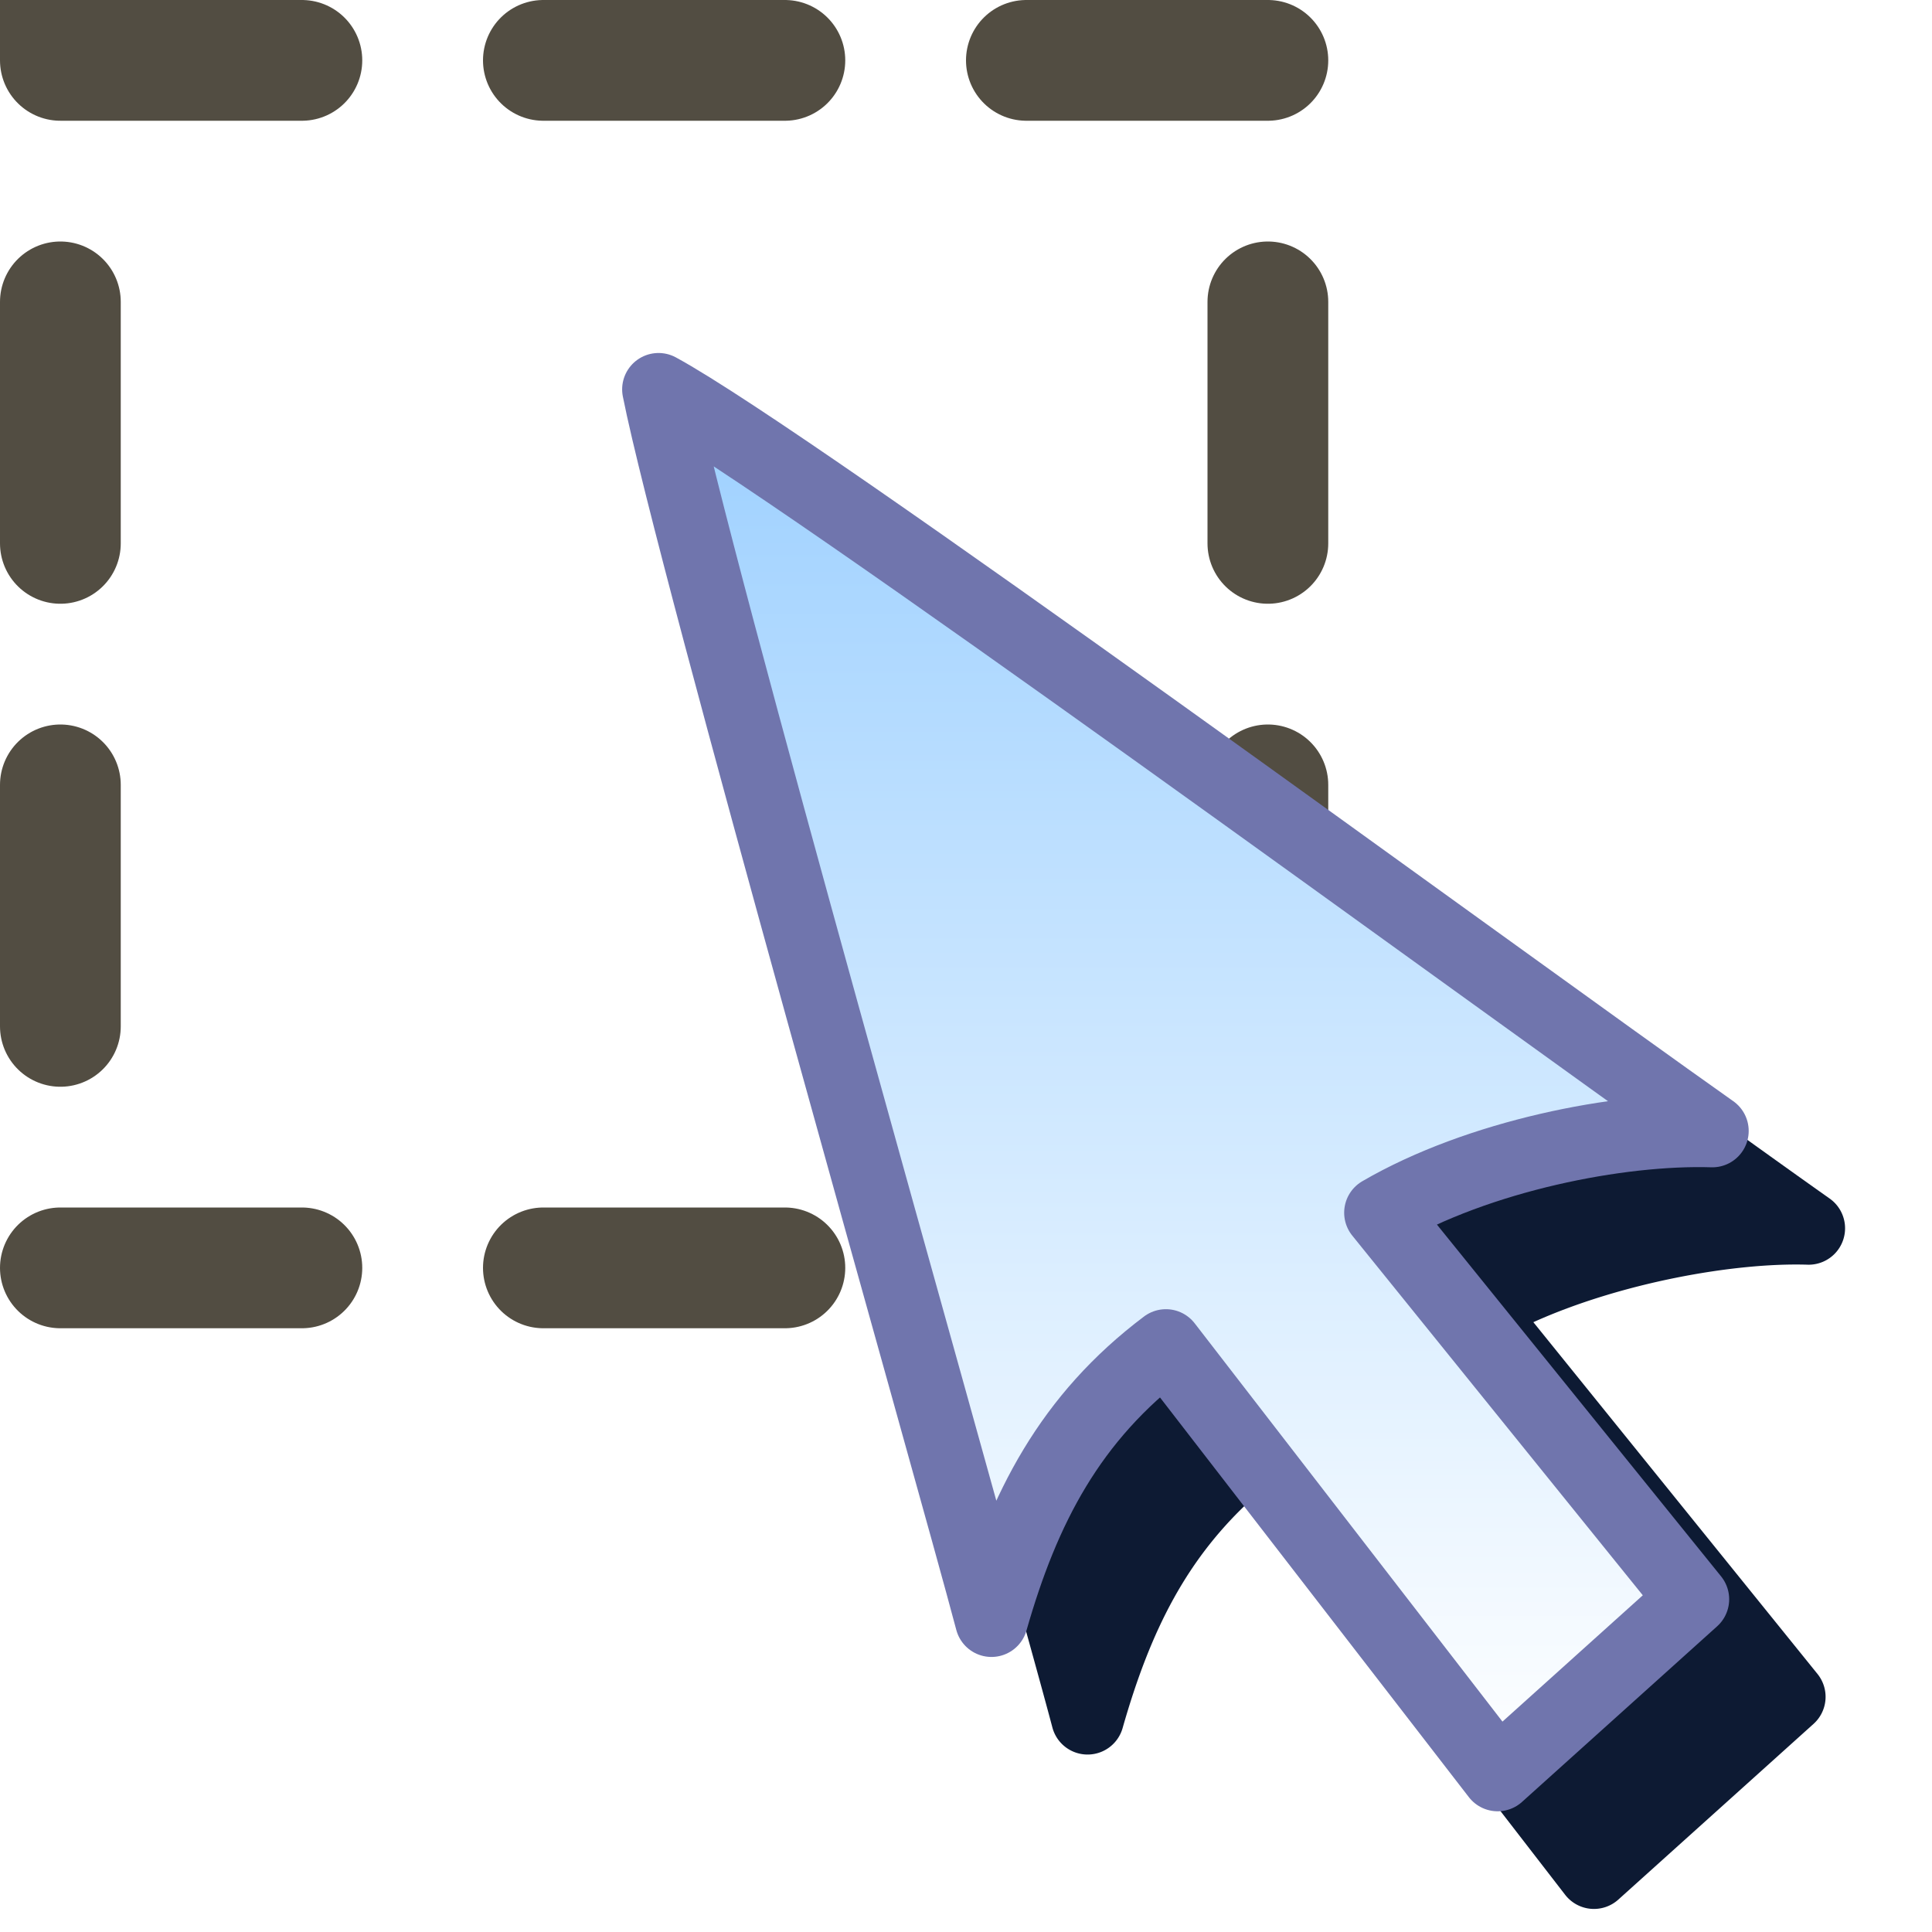 <?xml version="1.0" encoding="UTF-8" standalone="no"?>
<svg
   inkscape:export-ydpi="6"
   inkscape:export-xdpi="6"
   inkscape:export-filename="edit-select-all.png"
   sodipodi:docname="select-all-16.svg"
   inkscape:version="1.1.2 (0a00cf5339, 2022-02-04)"
   id="svg8"
   version="1.1"
   viewBox="0 0 256 256"
   height="256"
   width="256"
   xmlns:inkscape="http://www.inkscape.org/namespaces/inkscape"
   xmlns:sodipodi="http://sodipodi.sourceforge.net/DTD/sodipodi-0.dtd"
   xmlns:xlink="http://www.w3.org/1999/xlink"
   xmlns="http://www.w3.org/2000/svg"
   xmlns:svg="http://www.w3.org/2000/svg"
   xmlns:rdf="http://www.w3.org/1999/02/22-rdf-syntax-ns#"
   xmlns:cc="http://creativecommons.org/ns#"
   xmlns:dc="http://purl.org/dc/elements/1.1/">
  <defs
     id="defs2">
    <linearGradient
       gradientTransform="matrix(-0.026,0,0,0.025,5.8,-3.8)"
       gradientUnits="userSpaceOnUse"
       id="gradient0"
       spreadMethod="pad"
       x1="-819.2"
       x2="819.2">
      <stop
         offset="0.0"
         stop-color="#666699"
         id="stop44" />
      <stop
         offset="1.0"
         stop-color="#9999cc"
         id="stop46" />
    </linearGradient>
    <linearGradient
       gradientTransform="matrix(-0.025,0,0,0.024,5.45,-3.75)"
       gradientUnits="userSpaceOnUse"
       id="gradient1"
       spreadMethod="pad"
       x1="-819.2"
       x2="819.2">
      <stop
         offset="0.0"
         stop-color="#9999cc"
         id="stop49" />
      <stop
         offset="1.0"
         stop-color="#eeeeee"
         id="stop51" />
    </linearGradient>
    <linearGradient
       gradientTransform="matrix(0,0.021,0.007,0,20.25,-1.15)"
       gradientUnits="userSpaceOnUse"
       id="gradient2"
       spreadMethod="pad"
       x1="-819.2"
       x2="819.2">
      <stop
         offset="0.0"
         stop-color="#6666cc"
         id="stop54" />
      <stop
         offset="1.0"
         stop-color="#aaaaaa"
         id="stop56" />
    </linearGradient>
    <linearGradient
       gradientTransform="matrix(0,0.006,0.025,0,5.7,-19.3)"
       gradientUnits="userSpaceOnUse"
       id="gradient3"
       spreadMethod="pad"
       x1="-819.2"
       x2="819.2">
      <stop
         offset="0.0"
         stop-color="#9999cc"
         id="stop59" />
      <stop
         offset="1.0"
         stop-color="#ffffff"
         id="stop61" />
    </linearGradient>
    <linearGradient
       gradientTransform="matrix(-0.014,-0.002,-5e-4,0.005,3.6,4.8)"
       gradientUnits="userSpaceOnUse"
       id="gradient4"
       spreadMethod="pad"
       x1="-819.2"
       x2="819.2">
      <stop
         offset="0.0"
         stop-color="#9999cc"
         id="stop64" />
      <stop
         offset="1.0"
         stop-color="#9999cc"
         id="stop66" />
    </linearGradient>
    <linearGradient
       gradientTransform="matrix(0,0.012,0.02,0,-9.8,17.55)"
       gradientUnits="userSpaceOnUse"
       id="gradient5"
       spreadMethod="pad"
       x1="-819.2"
       x2="819.2">
      <stop
         offset="0.0"
         stop-color="#9999cc"
         id="stop69" />
      <stop
         offset="1.0"
         stop-color="#666699"
         id="stop71" />
    </linearGradient>
    <radialGradient
       cx="0"
       cy="0"
       gradientTransform="matrix(0.031,0,0,0.031,-18.9,15.05)"
       gradientUnits="userSpaceOnUse"
       id="gradient6"
       r="819.2"
       spreadMethod="pad">
      <stop
         offset="0.0"
         stop-color="#ffffff"
         id="stop74" />
      <stop
         offset="0.282"
         stop-color="#dddddd"
         id="stop76" />
      <stop
         offset="1.0"
         stop-color="#9999cc"
         id="stop78" />
    </radialGradient>
    <linearGradient
       gradientTransform="matrix(-0.006,-0.006,-0.007,0.007,-4.7,15.05)"
       gradientUnits="userSpaceOnUse"
       id="gradient7"
       spreadMethod="pad"
       x1="-819.2"
       x2="819.2">
      <stop
         offset="0.0"
         stop-color="#666699"
         id="stop81" />
      <stop
         offset="1.0"
         stop-color="#9999cc"
         id="stop83" />
    </linearGradient>
    <linearGradient
       gradientTransform="matrix(-0.003,0.011,0.008,0.002,-5.4,13.15)"
       gradientUnits="userSpaceOnUse"
       id="gradient8"
       spreadMethod="pad"
       x1="-819.2"
       x2="819.2">
      <stop
         offset="0.0"
         stop-color="#333399"
         id="stop86" />
      <stop
         offset="0.275"
         stop-color="#6666cc"
         id="stop88" />
      <stop
         offset="1.0"
         stop-color="#999999"
         id="stop90" />
    </linearGradient>
    <linearGradient
       gradientTransform="matrix(-0.018,-0.017,-0.019,0.02,-7.75,-5.65)"
       gradientUnits="userSpaceOnUse"
       id="gradient9"
       spreadMethod="pad"
       x1="-819.2"
       x2="819.2">
      <stop
         offset="0.0"
         stop-color="#6666cc"
         id="stop93" />
      <stop
         offset="1.0"
         stop-color="#999999"
         id="stop95" />
    </linearGradient>
    <radialGradient
       cx="0"
       cy="0"
       gradientTransform="matrix(0.04,0,0,0.04,-8,-21.4)"
       gradientUnits="userSpaceOnUse"
       id="gradient10"
       r="819.2"
       spreadMethod="pad">
      <stop
         offset="0.0"
         stop-color="#ccffff"
         id="stop98" />
      <stop
         offset="0.094"
         stop-color="#ccffff"
         id="stop100" />
      <stop
         offset="1.0"
         stop-color="#0099ff"
         id="stop102" />
    </radialGradient>
    <linearGradient
       gradientTransform="matrix(-0.012,-0.012,-0.018,0.019,-5.5,-4.6)"
       gradientUnits="userSpaceOnUse"
       id="gradient11"
       spreadMethod="pad"
       x1="-819.2"
       x2="819.2">
      <stop
         offset="0.0"
         stop-color="#9999cc"
         id="stop105" />
      <stop
         offset="1.0"
         stop-color="#ffffff"
         id="stop107" />
    </linearGradient>
    <linearGradient
       gradientTransform="matrix(-0.014,0.007,9e-4,0.002,-5.55,5.7)"
       gradientUnits="userSpaceOnUse"
       id="gradient12"
       spreadMethod="pad"
       x1="-819.2"
       x2="819.2">
      <stop
         offset="0.0"
         stop-color="#6666cc"
         id="stop110" />
      <stop
         offset="0.078"
         stop-color="#9999cc"
         id="stop112" />
      <stop
         offset="1.0"
         stop-color="#ffffff"
         id="stop114" />
    </linearGradient>
    <linearGradient
       gradientTransform="matrix(-0.002,0.006,0.005,0.002,-7.85,15.65)"
       gradientUnits="userSpaceOnUse"
       id="gradient13"
       spreadMethod="pad"
       x1="-819.2"
       x2="819.2">
      <stop
         offset="0.0"
         stop-color="#9999cc"
         id="stop117" />
      <stop
         offset="1.0"
         stop-color="#eeeeee"
         id="stop119" />
    </linearGradient>
    <filter
       style="color-interpolation-filters:sRGB"
       inkscape:label="Drop Shadow"
       id="filter1088">
      <feFlood
         flood-opacity="1"
         flood-color="rgb(0,0,0)"
         result="flood"
         id="feFlood1078" />
      <feComposite
         in="flood"
         in2="SourceGraphic"
         operator="in"
         result="composite1"
         id="feComposite1080" />
      <feGaussianBlur
         in="composite1"
         stdDeviation="0.2"
         result="blur"
         id="feGaussianBlur1082" />
      <feOffset
         dx="0.2"
         dy="0.2"
         result="offset"
         id="feOffset1084" />
      <feComposite
         in="SourceGraphic"
         in2="offset"
         operator="over"
         result="composite2"
         id="feComposite1086" />
    </filter>
    <filter
       id="filter1023"
       inkscape:label="Drop Shadow"
       style="color-interpolation-filters:sRGB">
      <feFlood
         id="feFlood1013"
         result="flood"
         flood-color="rgb(0,0,0)"
         flood-opacity="1" />
      <feComposite
         id="feComposite1015"
         result="composite1"
         operator="in"
         in2="SourceGraphic"
         in="flood" />
      <feGaussianBlur
         id="feGaussianBlur1017"
         result="blur"
         stdDeviation="0.3"
         in="composite1" />
      <feOffset
         id="feOffset1019"
         result="offset"
         dy="0.3"
         dx="0.3" />
      <feComposite
         id="feComposite1021"
         result="composite2"
         operator="over"
         in2="offset"
         in="SourceGraphic" />
    </filter>
    <linearGradient
       x2="819.2"
       x1="-819.2"
       spreadMethod="pad"
       id="gradient0-3"
       gradientUnits="userSpaceOnUse"
       gradientTransform="matrix(-0.023,0,0,0.022,41.103,20.165)">
      <stop
         id="stop44-6"
         stop-color="#666699"
         offset="0.0" />
      <stop
         id="stop46-7"
         stop-color="#9999cc"
         offset="1.0" />
    </linearGradient>
    <linearGradient
       x2="819.2"
       x1="-819.2"
       spreadMethod="pad"
       id="gradient1-5"
       gradientUnits="userSpaceOnUse"
       gradientTransform="matrix(-0.022,0,0,0.021,40.799,20.209)">
      <stop
         id="stop49-3"
         stop-color="#9999cc"
         offset="0.0" />
      <stop
         id="stop51-5"
         stop-color="#eeeeee"
         offset="1.0" />
    </linearGradient>
    <linearGradient
       x2="819.2"
       x1="-819.2"
       spreadMethod="pad"
       id="gradient2-6"
       gradientUnits="userSpaceOnUse"
       gradientTransform="matrix(0,0.018,0.006,0,53.673,22.47)">
      <stop
         id="stop54-2"
         stop-color="#6666cc"
         offset="0.0" />
      <stop
         id="stop56-9"
         stop-color="#aaaaaa"
         offset="1.0" />
    </linearGradient>
    <linearGradient
       x2="819.2"
       x1="-819.2"
       spreadMethod="pad"
       id="gradient3-1"
       gradientUnits="userSpaceOnUse"
       gradientTransform="matrix(0,0.005,0.022,0,41.016,6.683)">
      <stop
         id="stop59-2"
         stop-color="#9999cc"
         offset="0.0" />
      <stop
         id="stop61-7"
         stop-color="#ffffff"
         offset="1.0" />
    </linearGradient>
    <linearGradient
       x2="819.2"
       x1="-819.2"
       spreadMethod="pad"
       id="gradient4-0"
       gradientUnits="userSpaceOnUse"
       gradientTransform="matrix(-0.013,-0.001,-4.3492219e-4,0.004,39.19,27.646)">
      <stop
         id="stop64-9"
         stop-color="#9999cc"
         offset="0.0" />
      <stop
         id="stop66-3"
         stop-color="#9999cc"
         offset="1.0" />
    </linearGradient>
    <linearGradient
       x2="819.2"
       x1="-819.2"
       spreadMethod="pad"
       id="gradient5-6"
       gradientUnits="userSpaceOnUse"
       gradientTransform="matrix(0,0.01,0.018,0,27.534,38.736)">
      <stop
         id="stop69-0"
         stop-color="#9999cc"
         offset="0.0" />
      <stop
         id="stop71-6"
         stop-color="#666699"
         offset="1.0" />
    </linearGradient>
    <radialGradient
       spreadMethod="pad"
       r="819.2"
       id="gradient6-2"
       gradientUnits="userSpaceOnUse"
       gradientTransform="matrix(0.027,0,0,0.027,19.618,36.562)"
       cy="0"
       cx="0">
      <stop
         id="stop74-6"
         stop-color="#ffffff"
         offset="0.0" />
      <stop
         id="stop76-1"
         stop-color="#dddddd"
         offset="0.282" />
      <stop
         id="stop78-8"
         stop-color="#9999cc"
         offset="1.0" />
    </radialGradient>
    <linearGradient
       x2="819.2"
       x1="-819.2"
       spreadMethod="pad"
       id="gradient7-7"
       gradientUnits="userSpaceOnUse"
       gradientTransform="matrix(-0.005,-0.005,-0.006,0.006,31.97,36.562)">
      <stop
         id="stop81-9"
         stop-color="#666699"
         offset="0.0" />
      <stop
         id="stop83-2"
         stop-color="#9999cc"
         offset="1.0" />
    </linearGradient>
    <linearGradient
       x2="819.2"
       x1="-819.2"
       spreadMethod="pad"
       id="gradient8-0"
       gradientUnits="userSpaceOnUse"
       gradientTransform="matrix(-0.002,0.009,0.007,0.002,31.361,34.909)">
      <stop
         id="stop86-2"
         stop-color="#333399"
         offset="0.0" />
      <stop
         id="stop88-3"
         stop-color="#6666cc"
         offset="0.275" />
      <stop
         id="stop90-7"
         stop-color="#999999"
         offset="1.0" />
    </linearGradient>
    <linearGradient
       x2="819.2"
       x1="-819.2"
       spreadMethod="pad"
       id="gradient9-5"
       gradientUnits="userSpaceOnUse"
       gradientTransform="matrix(-0.015,-0.015,-0.017,0.017,29.317,18.556)">
      <stop
         id="stop93-9"
         stop-color="#6666cc"
         offset="0.0" />
      <stop
         id="stop95-2"
         stop-color="#999999"
         offset="1.0" />
    </linearGradient>
    <radialGradient
       spreadMethod="pad"
       r="819.2"
       id="gradient10-2"
       gradientUnits="userSpaceOnUse"
       gradientTransform="matrix(0.035,0,0,0.035,29.1,4.856)"
       cy="0"
       cx="0">
      <stop
         id="stop98-8"
         stop-color="#ccffff"
         offset="0.0" />
      <stop
         id="stop100-9"
         stop-color="#ccffff"
         offset="0.094" />
      <stop
         id="stop102-7"
         stop-color="#0099ff"
         offset="1.0" />
    </radialGradient>
    <linearGradient
       x2="819.2"
       x1="-819.2"
       spreadMethod="pad"
       id="gradient11-3"
       gradientUnits="userSpaceOnUse"
       gradientTransform="matrix(-0.011,-0.01,-0.016,0.016,31.274,19.469)">
      <stop
         id="stop105-6"
         stop-color="#9999cc"
         offset="0.0" />
      <stop
         id="stop107-1"
         stop-color="#ffffff"
         offset="1.0" />
    </linearGradient>
    <linearGradient
       x2="819.2"
       x1="-819.2"
       spreadMethod="pad"
       id="gradient12-2"
       gradientUnits="userSpaceOnUse"
       gradientTransform="matrix(-0.012,0.007,7.8285995e-4,0.002,31.231,28.429)">
      <stop
         id="stop110-9"
         stop-color="#6666cc"
         offset="0.0" />
      <stop
         id="stop112-3"
         stop-color="#9999cc"
         offset="0.078" />
      <stop
         id="stop114-1"
         stop-color="#ffffff"
         offset="1.0" />
    </linearGradient>
    <linearGradient
       x2="819.2"
       x1="-819.2"
       spreadMethod="pad"
       id="gradient13-9"
       gradientUnits="userSpaceOnUse"
       gradientTransform="matrix(-0.002,0.005,0.004,0.001,29.23,37.084)">
      <stop
         id="stop117-4"
         stop-color="#9999cc"
         offset="0.0" />
      <stop
         id="stop119-7"
         stop-color="#eeeeee"
         offset="1.0" />
    </linearGradient>
    <filter
       style="color-interpolation-filters:sRGB"
       inkscape:label="Drop Shadow"
       id="filter1059">
      <feFlood
         flood-opacity="1"
         flood-color="rgb(0,0,0)"
         result="flood"
         id="feFlood1049" />
      <feComposite
         in="flood"
         in2="SourceGraphic"
         operator="in"
         result="composite1"
         id="feComposite1051" />
      <feGaussianBlur
         in="composite1"
         stdDeviation="0.3"
         result="blur"
         id="feGaussianBlur1053" />
      <feOffset
         dx="0.3"
         dy="0.3"
         result="offset"
         id="feOffset1055" />
      <feComposite
         in="SourceGraphic"
         in2="offset"
         operator="over"
         result="composite2"
         id="feComposite1057" />
    </filter>
    <linearGradient
       x2="819.2"
       x1="-819.2"
       spreadMethod="pad"
       id="gradient0-36"
       gradientUnits="userSpaceOnUse"
       gradientTransform="matrix(0,0.029,0.042,0,32.396,29.499)">
      <stop
         id="stop48"
         stop-color="#666699"
         offset="0.0" />
      <stop
         id="stop50"
         stop-color="#333366"
         offset="1.0" />
    </linearGradient>
    <linearGradient
       x2="819.2"
       x1="-819.2"
       spreadMethod="pad"
       id="gradient1-7"
       gradientUnits="userSpaceOnUse"
       gradientTransform="matrix(-0.013,-0.013,-0.008,0.009,16.4,5.4)">
      <stop
         id="stop53"
         stop-color="#9999cc"
         offset="0.0" />
      <stop
         id="stop55"
         stop-color="#ccccff"
         offset="0.271" />
      <stop
         id="stop57"
         stop-color="#9999ff"
         offset="0.482" />
      <stop
         id="stop59-5"
         stop-color="#ccccff"
         offset="1.0" />
    </linearGradient>
    <radialGradient
       spreadMethod="pad"
       r="819.2"
       id="gradient2-3"
       gradientUnits="userSpaceOnUse"
       gradientTransform="matrix(0.066,0,0,0.066,29.65,15.45)"
       cy="0"
       cx="0">
      <stop
         id="stop62"
         stop-color="#eeeeee"
         offset="0.0" />
      <stop
         id="stop64-5"
         stop-color="#9999ff"
         offset="0.408" />
      <stop
         id="stop66-6"
         stop-color="#6666cc"
         offset="1.0" />
    </radialGradient>
    <radialGradient
       spreadMethod="pad"
       r="819.2"
       id="gradient3-2"
       gradientUnits="userSpaceOnUse"
       gradientTransform="matrix(0.006,0,0,0.006,46.1,15.9)"
       cy="0"
       cx="0">
      <stop
         id="stop69-9"
         stop-color="#99ccff"
         offset="0.0" />
      <stop
         id="stop71-1"
         stop-color="#0099ff"
         offset="0.525" />
      <stop
         id="stop73"
         stop-color="#003399"
         offset="1.0" />
    </radialGradient>
    <linearGradient
       x2="819.2"
       x1="-819.2"
       spreadMethod="pad"
       id="gradient4-2"
       gradientUnits="userSpaceOnUse"
       gradientTransform="matrix(0.007,0,0,-0.003,46.3,16)">
      <stop
         id="stop76-7"
         stop-color="#6666cc"
         offset="0.0" />
      <stop
         id="stop78-0"
         stop-color="#9999ff"
         offset="0.369" />
      <stop
         id="stop80"
         stop-color="#ccccff"
         offset="0.792" />
      <stop
         id="stop82"
         stop-color="#ffffff"
         offset="1.0" />
    </linearGradient>
    <linearGradient
       x2="819.2"
       x1="-819.2"
       spreadMethod="pad"
       id="gradient5-9"
       gradientUnits="userSpaceOnUse"
       gradientTransform="matrix(0.006,0,0,-0.004,41.8,21.75)">
      <stop
         id="stop85"
         stop-color="#6666cc"
         offset="0.0" />
      <stop
         id="stop87"
         stop-color="#9999ff"
         offset="0.522" />
      <stop
         id="stop89"
         stop-color="#ccccff"
         offset="0.773" />
      <stop
         id="stop91"
         stop-color="#ffffff"
         offset="1.0" />
    </linearGradient>
    <radialGradient
       spreadMethod="pad"
       r="819.2"
       id="gradient6-3"
       gradientUnits="userSpaceOnUse"
       gradientTransform="matrix(0.007,0,0,0.007,40.65,21.25)"
       cy="0"
       cx="0">
      <stop
         id="stop94"
         stop-color="#ff9933"
         offset="0.0" />
      <stop
         id="stop96"
         stop-color="#ff3300"
         offset="0.435" />
      <stop
         id="stop98-6"
         stop-color="#660000"
         offset="1.0" />
    </radialGradient>
    <linearGradient
       x2="819.2"
       x1="-819.2"
       spreadMethod="pad"
       id="gradient7-0"
       gradientUnits="userSpaceOnUse"
       gradientTransform="matrix(0.006,0,0,-0.003,55.5,18.6)">
      <stop
         id="stop101"
         stop-color="#6666cc"
         offset="0.0" />
      <stop
         id="stop103"
         stop-color="#9999ff"
         offset="0.329" />
      <stop
         id="stop105-62"
         stop-color="#ccccff"
         offset="0.725" />
      <stop
         id="stop107-6"
         stop-color="#ffffff"
         offset="1.0" />
    </linearGradient>
    <radialGradient
       spreadMethod="pad"
       r="819.2"
       id="gradient8-1"
       gradientUnits="userSpaceOnUse"
       gradientTransform="matrix(0.006,0,0,0.006,54.55,18.55)"
       cy="0"
       cx="0">
      <stop
         id="stop110-8"
         stop-color="#99ff66"
         offset="0.0" />
      <stop
         id="stop112-7"
         stop-color="#66cc33"
         offset="0.408" />
      <stop
         id="stop114-9"
         stop-color="#006600"
         offset="1.0" />
    </radialGradient>
    <linearGradient
       x2="819.2"
       x1="-819.2"
       spreadMethod="pad"
       id="gradient9-2"
       gradientUnits="userSpaceOnUse"
       gradientTransform="matrix(0.006,0,0,-0.004,51.05,24.6)">
      <stop
         id="stop117-0"
         stop-color="#6666cc"
         offset="0.0" />
      <stop
         id="stop119-2"
         stop-color="#9999ff"
         offset="0.408" />
      <stop
         id="stop121"
         stop-color="#ccccff"
         offset="0.8" />
      <stop
         id="stop123"
         stop-color="#ffffff"
         offset="1.0" />
    </linearGradient>
    <radialGradient
       spreadMethod="pad"
       r="819.2"
       id="gradient10-3"
       gradientUnits="userSpaceOnUse"
       gradientTransform="matrix(0.006,0,0,0.006,50.45,24.35)"
       cy="0"
       cx="0">
      <stop
         id="stop126"
         stop-color="#ffff99"
         offset="0.0" />
      <stop
         id="stop128"
         stop-color="#ffcc00"
         offset="0.463" />
      <stop
         id="stop130"
         stop-color="#996600"
         offset="1.0" />
    </radialGradient>
    <linearGradient
       x2="819.2"
       x1="-819.2"
       spreadMethod="pad"
       id="gradient11-7"
       gradientUnits="userSpaceOnUse"
       gradientTransform="matrix(-0.017,0,0,0.006,45.8,33.3)">
      <stop
         id="stop133"
         stop-color="#ccccff"
         offset="0.0" />
      <stop
         id="stop135"
         stop-color="#9999ff"
         offset="1.0" />
    </linearGradient>
    <linearGradient
       x2="819.2"
       x1="-819.2"
       spreadMethod="pad"
       id="gradient12-5"
       gradientUnits="userSpaceOnUse"
       gradientTransform="matrix(0,-0.017,-0.009,0,13.396,25.099)">
      <stop
         id="stop138"
         stop-color="#9999ff"
         offset="0.0" />
      <stop
         id="stop140"
         stop-color="#ffffff"
         offset="0.788" />
      <stop
         id="stop142"
         stop-color="#ffffff"
         offset="1.0" />
    </linearGradient>
    <linearGradient
       x2="819.2"
       x1="-819.2"
       spreadMethod="pad"
       id="gradient13-92"
       gradientUnits="userSpaceOnUse"
       gradientTransform="matrix(0.012,0,0,-0.008,28.45,27.55)">
      <stop
         id="stop145"
         stop-color="#6666cc"
         offset="0.0" />
      <stop
         id="stop147"
         stop-color="#ccccff"
         offset="0.725" />
      <stop
         id="stop149"
         stop-color="#ffffff"
         offset="1.0" />
    </linearGradient>
    <radialGradient
       spreadMethod="pad"
       r="819.2"
       id="gradient14"
       gradientUnits="userSpaceOnUse"
       gradientTransform="matrix(0.011,0,0,0.011,27.3,24.3)"
       cy="0"
       cx="0">
      <stop
         id="stop152"
         stop-color="#cccccc"
         offset="0.0" />
      <stop
         id="stop154"
         stop-color="#666666"
         offset="1.0" />
    </radialGradient>
    <radialGradient
       spreadMethod="pad"
       r="819.2"
       id="gradient15"
       gradientUnits="userSpaceOnUse"
       gradientTransform="matrix(0.011,0,0,0.011,27.35,25.45)"
       cy="0"
       cx="0">
      <stop
         id="stop157"
         stop-color="#666666"
         offset="0.0" />
      <stop
         id="stop159"
         stop-color="#333333"
         offset="1.0" />
    </radialGradient>
    <linearGradient
       x2="819.2"
       x1="-819.2"
       spreadMethod="pad"
       id="gradient16"
       gradientUnits="userSpaceOnUse"
       gradientTransform="matrix(0,0.008,0.008,0,23.55,46.45)">
      <stop
         id="stop162"
         stop-color="#9999ff"
         offset="0.0" />
      <stop
         id="stop164"
         stop-color="#ccccff"
         offset="1.0" />
    </linearGradient>
    <radialGradient
       cx="0"
       cy="0"
       gradientTransform="matrix(0.126,0,0,0.126,-154.055,-23.045)"
       gradientUnits="userSpaceOnUse"
       id="gradient23"
       r="819.2"
       spreadMethod="pad">
      <stop
         offset="0.0"
         stop-color="#00bf00"
         id="stop4218" />
      <stop
         offset="0.929"
         stop-color="#006600"
         id="stop4220" />
    </radialGradient>
    <radialGradient
       cx="0"
       cy="0"
       gradientTransform="matrix(0.001,0,0,0.001,-151.155,19.788)"
       gradientUnits="userSpaceOnUse"
       id="gradient22"
       r="819.2"
       spreadMethod="pad">
      <stop
         offset="0.0"
         stop-color="#00bf00"
         id="stop4213" />
      <stop
         offset="0.929"
         stop-color="#006600"
         id="stop4215" />
    </radialGradient>
    <radialGradient
       cx="0"
       cy="0"
       gradientTransform="matrix(0.008,0,0,0.008,-154.055,22.465)"
       gradientUnits="userSpaceOnUse"
       id="gradient21"
       r="819.2"
       spreadMethod="pad">
      <stop
         offset="0.0"
         stop-color="#00bf00"
         id="stop4208" />
      <stop
         offset="0.929"
         stop-color="#006600"
         id="stop4210" />
    </radialGradient>
    <radialGradient
       cx="0"
       cy="0"
       gradientTransform="matrix(0.001,0,0,0.001,-153.162,20.234)"
       gradientUnits="userSpaceOnUse"
       id="gradient20"
       r="819.2"
       spreadMethod="pad">
      <stop
         offset="0.0"
         stop-color="#00bf00"
         id="stop4203" />
      <stop
         offset="0.929"
         stop-color="#006600"
         id="stop4205" />
    </radialGradient>
    <radialGradient
       cx="0"
       cy="0"
       gradientTransform="matrix(8.9235746e-4,0,0,8.9235746e-4,-154.501,17.334)"
       gradientUnits="userSpaceOnUse"
       id="gradient19"
       r="819.2"
       spreadMethod="pad">
      <stop
         offset="0.0"
         stop-color="#00bf00"
         id="stop4198" />
      <stop
         offset="0.929"
         stop-color="#006600"
         id="stop4200" />
    </radialGradient>
    <radialGradient
       cx="0"
       cy="0"
       gradientTransform="matrix(0.001,0,0,0.001,-152.493,18.003)"
       gradientUnits="userSpaceOnUse"
       id="gradient18"
       r="819.2"
       spreadMethod="pad">
      <stop
         offset="0.0"
         stop-color="#00bf00"
         id="stop4193" />
      <stop
         offset="0.929"
         stop-color="#006600"
         id="stop4195" />
    </radialGradient>
    <radialGradient
       cx="0"
       cy="0"
       gradientTransform="matrix(4.4617873e-4,0,0,4.4617873e-4,-142.677,24.25)"
       gradientUnits="userSpaceOnUse"
       id="gradient17"
       r="819.2"
       spreadMethod="pad">
      <stop
         offset="0.0"
         stop-color="#00bf00"
         id="stop4188" />
      <stop
         offset="0.929"
         stop-color="#006600"
         id="stop4190" />
    </radialGradient>
    <radialGradient
       cx="0"
       cy="0"
       gradientTransform="matrix(0.002,0,0,0.002,-142.677,26.481)"
       gradientUnits="userSpaceOnUse"
       id="gradient16-6"
       r="819.2"
       spreadMethod="pad">
      <stop
         offset="0.0"
         stop-color="#00bf00"
         id="stop4183" />
      <stop
         offset="0.929"
         stop-color="#006600"
         id="stop4185" />
    </radialGradient>
    <radialGradient
       cx="0"
       cy="0"
       gradientTransform="matrix(0.002,0,0,0.002,-145.8,24.25)"
       gradientUnits="userSpaceOnUse"
       id="gradient15-7"
       r="819.2"
       spreadMethod="pad">
      <stop
         offset="0.0"
         stop-color="#00bf00"
         id="stop4178" />
      <stop
         offset="0.929"
         stop-color="#006600"
         id="stop4180" />
    </radialGradient>
    <radialGradient
       cx="0"
       cy="0"
       gradientTransform="matrix(4.4617873e-4,0,0,4.4617873e-4,-143.57,24.25)"
       gradientUnits="userSpaceOnUse"
       id="gradient14-5"
       r="819.2"
       spreadMethod="pad">
      <stop
         offset="0.0"
         stop-color="#00bf00"
         id="stop4173" />
      <stop
         offset="0.929"
         stop-color="#006600"
         id="stop4175" />
    </radialGradient>
    <radialGradient
       cx="0"
       cy="0"
       gradientTransform="matrix(0.002,0,0,0.002,-115.237,23.804)"
       gradientUnits="userSpaceOnUse"
       id="gradient13-3"
       r="819.2"
       spreadMethod="pad">
      <stop
         offset="0.0"
         stop-color="#00bf00"
         id="stop4168" />
      <stop
         offset="0.929"
         stop-color="#006600"
         id="stop4170" />
    </radialGradient>
    <radialGradient
       cx="0"
       cy="0"
       gradientTransform="matrix(8.9235746e-4,0,0,8.9235746e-4,-93.374,8.857)"
       gradientUnits="userSpaceOnUse"
       id="gradient12-56"
       r="819.2"
       spreadMethod="pad">
      <stop
         offset="0.0"
         stop-color="#00bf00"
         id="stop4163" />
      <stop
         offset="0.929"
         stop-color="#006600"
         id="stop4165" />
    </radialGradient>
    <radialGradient
       cx="0"
       cy="0"
       gradientTransform="matrix(0.016,0,0,0.016,36.76,22.96)"
       gradientUnits="userSpaceOnUse"
       id="gradient11-2"
       r="819.2"
       spreadMethod="pad">
      <stop
         offset="0.0"
         stop-color="#00bf00"
         id="stop4158" />
      <stop
         offset="0.929"
         stop-color="#006600"
         id="stop4160" />
    </radialGradient>
    <radialGradient
       cx="0"
       cy="0"
       gradientTransform="matrix(0.008,0,0,0.008,-108.991,-22.599)"
       gradientUnits="userSpaceOnUse"
       id="gradient10-9"
       r="819.2"
       spreadMethod="pad">
      <stop
         offset="0.0"
         stop-color="#00bf00"
         id="stop4153" />
      <stop
         offset="0.929"
         stop-color="#006600"
         id="stop4155" />
    </radialGradient>
    <radialGradient
       cx="0"
       cy="0"
       gradientTransform="matrix(0.014,0,0,0.014,-149.593,-29.515)"
       gradientUnits="userSpaceOnUse"
       id="gradient9-1"
       r="819.2"
       spreadMethod="pad">
      <stop
         offset="0.0"
         stop-color="#00bf00"
         id="stop4148" />
      <stop
         offset="0.929"
         stop-color="#006600"
         id="stop4150" />
    </radialGradient>
    <radialGradient
       cx="0"
       cy="0"
       gradientTransform="matrix(0.001,0,0,0.001,-157.624,-21.26)"
       gradientUnits="userSpaceOnUse"
       id="gradient8-2"
       r="819.2"
       spreadMethod="pad">
      <stop
         offset="0.0"
         stop-color="#00bf00"
         id="stop4143" />
      <stop
         offset="0.929"
         stop-color="#006600"
         id="stop4145" />
    </radialGradient>
    <radialGradient
       cx="0"
       cy="0"
       gradientTransform="matrix(0.004,0,0,0.004,-176.81,-43.123)"
       gradientUnits="userSpaceOnUse"
       id="gradient7-70"
       r="819.2"
       spreadMethod="pad">
      <stop
         offset="0.0"
         stop-color="#00bf00"
         id="stop4138" />
      <stop
         offset="0.929"
         stop-color="#006600"
         id="stop4140" />
    </radialGradient>
    <radialGradient
       cx="0"
       cy="0"
       gradientTransform="matrix(0.032,0,0,0.032,-131.3,-36.431)"
       gradientUnits="userSpaceOnUse"
       id="gradient6-9"
       r="819.2"
       spreadMethod="pad">
      <stop
         offset="0.0"
         stop-color="#00bf00"
         id="stop4133" />
      <stop
         offset="0.929"
         stop-color="#006600"
         id="stop4135" />
    </radialGradient>
    <radialGradient
       cx="0"
       cy="0"
       gradientTransform="matrix(0.007,0,0,0.007,-156.955,-49.593)"
       gradientUnits="userSpaceOnUse"
       id="gradient5-3"
       r="819.2"
       spreadMethod="pad">
      <stop
         offset="0.0"
         stop-color="#00bf00"
         id="stop4128" />
      <stop
         offset="0.929"
         stop-color="#006600"
         id="stop4130" />
    </radialGradient>
    <radialGradient
       cx="0"
       cy="0"
       gradientTransform="matrix(4.4617873e-4,0,0,4.4617873e-4,-162.755,-51.154)"
       gradientUnits="userSpaceOnUse"
       id="gradient4-6"
       r="819.2"
       spreadMethod="pad">
      <stop
         offset="0.0"
         stop-color="#00bf00"
         id="stop4123" />
      <stop
         offset="0.929"
         stop-color="#006600"
         id="stop4125" />
    </radialGradient>
    <radialGradient
       cx="0"
       cy="0"
       gradientTransform="matrix(0.013,0,0,0.013,-159.855,-43.346)"
       gradientUnits="userSpaceOnUse"
       id="gradient3-0"
       r="819.2"
       spreadMethod="pad">
      <stop
         offset="0.0"
         stop-color="#00bf00"
         id="stop4118" />
      <stop
         offset="0.929"
         stop-color="#006600"
         id="stop4120" />
    </radialGradient>
    <radialGradient
       fy="5091.175"
       fx="-1495.203"
       cx="-1495.203"
       cy="5091.175"
       gradientTransform="matrix(0.033,0.026,-0.023,0.029,177.219,-98.257)"
       gradientUnits="userSpaceOnUse"
       id="gradient2-62"
       r="819.2"
       spreadMethod="pad">
      <stop
         offset="0.0"
         stop-color="#00bf00"
         id="stop4113" />
      <stop
         offset="0.929"
         stop-color="#006600"
         id="stop4115" />
    </radialGradient>
    <radialGradient
       cx="0"
       cy="0"
       gradientTransform="matrix(0.153,0,0,0.153,-147.362,-19.476)"
       gradientUnits="userSpaceOnUse"
       id="gradient1-6"
       r="819.2"
       spreadMethod="pad">
      <stop
         offset="0.0"
         stop-color="#ffffff"
         id="stop4100" />
      <stop
         offset="0.078"
         stop-color="#ccffff"
         id="stop4102" />
      <stop
         offset="0.298"
         stop-color="#0099ff"
         id="stop4104" />
      <stop
         offset="0.537"
         stop-color="#0066cc"
         id="stop4106" />
      <stop
         offset="0.753"
         stop-color="#003399"
         id="stop4108" />
      <stop
         offset="1.0"
         stop-color="#9999ff"
         id="stop4110" />
    </radialGradient>
    <linearGradient
       gradientTransform="matrix(-0.069,-0.069,-0.069,0.069,-137.769,19.342)"
       gradientUnits="userSpaceOnUse"
       id="gradient0-1"
       spreadMethod="pad"
       x1="-819.2"
       x2="819.2">
      <stop
         offset="0.0"
         stop-color="#003399"
         id="stop4093" />
      <stop
         offset="0.471"
         stop-color="#0099ff"
         id="stop4095" />
      <stop
         offset="1.0"
         stop-color="#ccffff"
         id="stop4097" />
    </linearGradient>
    <linearGradient
       id="linearGradient1304"
       inkscape:collect="always">
      <stop
         id="stop1300"
         offset="0"
         style="stop-color:#a1d2ff;stop-opacity:1" />
      <stop
         id="stop1302"
         offset="1"
         style="stop-color:#ffffff;stop-opacity:1" />
    </linearGradient>
    <linearGradient
       gradientTransform="matrix(-0.026,0,0,0.025,5.8,-3.8)"
       gradientUnits="userSpaceOnUse"
       id="gradient0-12"
       spreadMethod="pad"
       x1="-819.2"
       x2="819.2">
      <stop
         offset="0.0"
         stop-color="#666699"
         id="stop44-7" />
      <stop
         offset="1.0"
         stop-color="#9999cc"
         id="stop46-0" />
    </linearGradient>
    <linearGradient
       gradientTransform="matrix(-0.025,0,0,0.024,5.45,-3.75)"
       gradientUnits="userSpaceOnUse"
       id="gradient1-9"
       spreadMethod="pad"
       x1="-819.2"
       x2="819.2">
      <stop
         offset="0.0"
         stop-color="#9999cc"
         id="stop49-36" />
      <stop
         offset="1.0"
         stop-color="#eeeeee"
         id="stop51-0" />
    </linearGradient>
    <linearGradient
       gradientTransform="matrix(0,0.021,0.007,0,20.25,-1.15)"
       gradientUnits="userSpaceOnUse"
       id="gradient2-626"
       spreadMethod="pad"
       x1="-819.2"
       x2="819.2">
      <stop
         offset="0.0"
         stop-color="#6666cc"
         id="stop54-1" />
      <stop
         offset="1.0"
         stop-color="#aaaaaa"
         id="stop56-8" />
    </linearGradient>
    <linearGradient
       gradientTransform="matrix(0,0.006,0.025,0,5.7,-19.3)"
       gradientUnits="userSpaceOnUse"
       id="gradient3-7"
       spreadMethod="pad"
       x1="-819.2"
       x2="819.2">
      <stop
         offset="0.0"
         stop-color="#9999cc"
         id="stop59-9" />
      <stop
         offset="1.0"
         stop-color="#ffffff"
         id="stop61-2" />
    </linearGradient>
    <linearGradient
       gradientTransform="matrix(-0.014,-0.002,-5e-4,0.005,3.6,4.8)"
       gradientUnits="userSpaceOnUse"
       id="gradient4-02"
       spreadMethod="pad"
       x1="-819.2"
       x2="819.2">
      <stop
         offset="0.0"
         stop-color="#9999cc"
         id="stop64-3" />
      <stop
         offset="1.0"
         stop-color="#9999cc"
         id="stop66-7" />
    </linearGradient>
    <linearGradient
       gradientTransform="matrix(0,0.012,0.02,0,-9.8,17.55)"
       gradientUnits="userSpaceOnUse"
       id="gradient5-5"
       spreadMethod="pad"
       x1="-819.2"
       x2="819.2">
      <stop
         offset="0.0"
         stop-color="#9999cc"
         id="stop69-92" />
      <stop
         offset="1.0"
         stop-color="#666699"
         id="stop71-2" />
    </linearGradient>
    <radialGradient
       cx="0"
       cy="0"
       gradientTransform="matrix(0.031,0,0,0.031,-18.9,15.05)"
       gradientUnits="userSpaceOnUse"
       id="gradient6-8"
       r="819.2"
       spreadMethod="pad">
      <stop
         offset="0.0"
         stop-color="#ffffff"
         id="stop74-9" />
      <stop
         offset="0.282"
         stop-color="#dddddd"
         id="stop76-73" />
      <stop
         offset="1.0"
         stop-color="#9999cc"
         id="stop78-6" />
    </radialGradient>
    <linearGradient
       gradientTransform="matrix(-0.006,-0.006,-0.007,0.007,-4.7,15.05)"
       gradientUnits="userSpaceOnUse"
       id="gradient7-1"
       spreadMethod="pad"
       x1="-819.2"
       x2="819.2">
      <stop
         offset="0.0"
         stop-color="#666699"
         id="stop81-2" />
      <stop
         offset="1.0"
         stop-color="#9999cc"
         id="stop83-9" />
    </linearGradient>
    <linearGradient
       gradientTransform="matrix(-0.003,0.011,0.008,0.002,-5.4,13.15)"
       gradientUnits="userSpaceOnUse"
       id="gradient8-3"
       spreadMethod="pad"
       x1="-819.2"
       x2="819.2">
      <stop
         offset="0.0"
         stop-color="#333399"
         id="stop86-1" />
      <stop
         offset="0.275"
         stop-color="#6666cc"
         id="stop88-9" />
      <stop
         offset="1.0"
         stop-color="#999999"
         id="stop90-4" />
    </linearGradient>
    <linearGradient
       gradientTransform="matrix(-0.018,-0.017,-0.019,0.02,-7.75,-5.65)"
       gradientUnits="userSpaceOnUse"
       id="gradient9-7"
       spreadMethod="pad"
       x1="-819.2"
       x2="819.2">
      <stop
         offset="0.0"
         stop-color="#6666cc"
         id="stop93-8" />
      <stop
         offset="1.0"
         stop-color="#999999"
         id="stop95-4" />
    </linearGradient>
    <radialGradient
       cx="0"
       cy="0"
       gradientTransform="matrix(0.04,0,0,0.04,-8,-21.4)"
       gradientUnits="userSpaceOnUse"
       id="gradient10-5"
       r="819.2"
       spreadMethod="pad">
      <stop
         offset="0.0"
         stop-color="#ccffff"
         id="stop98-0" />
      <stop
         offset="0.094"
         stop-color="#ccffff"
         id="stop100-3" />
      <stop
         offset="1.0"
         stop-color="#0099ff"
         id="stop102-6" />
    </radialGradient>
    <linearGradient
       gradientTransform="matrix(-0.012,-0.012,-0.018,0.019,-5.5,-4.6)"
       gradientUnits="userSpaceOnUse"
       id="gradient11-1"
       spreadMethod="pad"
       x1="-819.2"
       x2="819.2">
      <stop
         offset="0.0"
         stop-color="#9999cc"
         id="stop105-0" />
      <stop
         offset="1.0"
         stop-color="#ffffff"
         id="stop107-63" />
    </linearGradient>
    <linearGradient
       gradientTransform="matrix(-0.014,0.007,9e-4,0.002,-5.55,5.7)"
       gradientUnits="userSpaceOnUse"
       id="gradient12-20"
       spreadMethod="pad"
       x1="-819.2"
       x2="819.2">
      <stop
         offset="0.0"
         stop-color="#6666cc"
         id="stop110-6" />
      <stop
         offset="0.078"
         stop-color="#9999cc"
         id="stop112-1" />
      <stop
         offset="1.0"
         stop-color="#ffffff"
         id="stop114-5" />
    </linearGradient>
    <linearGradient
       gradientTransform="matrix(-0.002,0.006,0.005,0.002,-7.85,15.65)"
       gradientUnits="userSpaceOnUse"
       id="gradient13-5"
       spreadMethod="pad"
       x1="-819.2"
       x2="819.2">
      <stop
         offset="0.0"
         stop-color="#9999cc"
         id="stop117-47" />
      <stop
         offset="1.0"
         stop-color="#eeeeee"
         id="stop119-6" />
    </linearGradient>
    <filter
       style="color-interpolation-filters:sRGB"
       inkscape:label="Drop Shadow"
       id="filter1088-5">
      <feFlood
         flood-opacity="1"
         flood-color="rgb(0,0,0)"
         result="flood"
         id="feFlood1078-6" />
      <feComposite
         in="flood"
         in2="SourceGraphic"
         operator="in"
         result="composite1"
         id="feComposite1080-9" />
      <feGaussianBlur
         in="composite1"
         stdDeviation="0.2"
         result="blur"
         id="feGaussianBlur1082-3" />
      <feOffset
         dx="0.2"
         dy="0.2"
         result="offset"
         id="feOffset1084-7" />
      <feComposite
         in="SourceGraphic"
         in2="offset"
         operator="over"
         result="composite2"
         id="feComposite1086-4" />
    </filter>
    <filter
       id="filter1023-5"
       inkscape:label="Drop Shadow"
       style="color-interpolation-filters:sRGB">
      <feFlood
         id="feFlood1013-2"
         result="flood"
         flood-color="rgb(0,0,0)"
         flood-opacity="1" />
      <feComposite
         id="feComposite1015-5"
         result="composite1"
         operator="in"
         in2="SourceGraphic"
         in="flood" />
      <feGaussianBlur
         id="feGaussianBlur1017-4"
         result="blur"
         stdDeviation="0.3"
         in="composite1" />
      <feOffset
         id="feOffset1019-7"
         result="offset"
         dy="0.3"
         dx="0.3" />
      <feComposite
         id="feComposite1021-4"
         result="composite2"
         operator="over"
         in2="offset"
         in="SourceGraphic" />
    </filter>
    <linearGradient
       x2="819.2"
       x1="-819.2"
       spreadMethod="pad"
       id="gradient0-3-4"
       gradientUnits="userSpaceOnUse"
       gradientTransform="matrix(-0.023,0,0,0.022,41.103,20.165)">
      <stop
         id="stop44-6-3"
         stop-color="#666699"
         offset="0.0" />
      <stop
         id="stop46-7-0"
         stop-color="#9999cc"
         offset="1.0" />
    </linearGradient>
    <linearGradient
       x2="819.2"
       x1="-819.2"
       spreadMethod="pad"
       id="gradient1-5-7"
       gradientUnits="userSpaceOnUse"
       gradientTransform="matrix(-0.022,0,0,0.021,40.799,20.209)">
      <stop
         id="stop49-3-8"
         stop-color="#9999cc"
         offset="0.0" />
      <stop
         id="stop51-5-6"
         stop-color="#eeeeee"
         offset="1.0" />
    </linearGradient>
    <linearGradient
       x2="819.2"
       x1="-819.2"
       spreadMethod="pad"
       id="gradient2-6-8"
       gradientUnits="userSpaceOnUse"
       gradientTransform="matrix(0,0.018,0.006,0,53.673,22.47)">
      <stop
         id="stop54-2-8"
         stop-color="#6666cc"
         offset="0.0" />
      <stop
         id="stop56-9-4"
         stop-color="#aaaaaa"
         offset="1.0" />
    </linearGradient>
    <linearGradient
       x2="819.2"
       x1="-819.2"
       spreadMethod="pad"
       id="gradient3-1-3"
       gradientUnits="userSpaceOnUse"
       gradientTransform="matrix(0,0.005,0.022,0,41.016,6.683)">
      <stop
         id="stop59-2-1"
         stop-color="#9999cc"
         offset="0.0" />
      <stop
         id="stop61-7-4"
         stop-color="#ffffff"
         offset="1.0" />
    </linearGradient>
    <linearGradient
       x2="819.2"
       x1="-819.2"
       spreadMethod="pad"
       id="gradient4-0-9"
       gradientUnits="userSpaceOnUse"
       gradientTransform="matrix(-0.013,-0.001,-4.3492219e-4,0.004,39.19,27.646)">
      <stop
         id="stop64-9-2"
         stop-color="#9999cc"
         offset="0.0" />
      <stop
         id="stop66-3-0"
         stop-color="#9999cc"
         offset="1.0" />
    </linearGradient>
    <linearGradient
       x2="819.2"
       x1="-819.2"
       spreadMethod="pad"
       id="gradient5-6-6"
       gradientUnits="userSpaceOnUse"
       gradientTransform="matrix(0,0.01,0.018,0,27.534,38.736)">
      <stop
         id="stop69-0-8"
         stop-color="#9999cc"
         offset="0.0" />
      <stop
         id="stop71-6-9"
         stop-color="#666699"
         offset="1.0" />
    </linearGradient>
    <radialGradient
       spreadMethod="pad"
       r="819.2"
       id="gradient6-2-2"
       gradientUnits="userSpaceOnUse"
       gradientTransform="matrix(0.027,0,0,0.027,19.618,36.562)"
       cy="0"
       cx="0">
      <stop
         id="stop74-6-6"
         stop-color="#ffffff"
         offset="0.0" />
      <stop
         id="stop76-1-6"
         stop-color="#dddddd"
         offset="0.282" />
      <stop
         id="stop78-8-4"
         stop-color="#9999cc"
         offset="1.0" />
    </radialGradient>
    <linearGradient
       x2="819.2"
       x1="-819.2"
       spreadMethod="pad"
       id="gradient7-7-9"
       gradientUnits="userSpaceOnUse"
       gradientTransform="matrix(-0.005,-0.005,-0.006,0.006,31.97,36.562)">
      <stop
         id="stop81-9-5"
         stop-color="#666699"
         offset="0.0" />
      <stop
         id="stop83-2-0"
         stop-color="#9999cc"
         offset="1.0" />
    </linearGradient>
    <linearGradient
       x2="819.2"
       x1="-819.2"
       spreadMethod="pad"
       id="gradient8-0-4"
       gradientUnits="userSpaceOnUse"
       gradientTransform="matrix(-0.002,0.009,0.007,0.002,31.361,34.909)">
      <stop
         id="stop86-2-8"
         stop-color="#333399"
         offset="0.0" />
      <stop
         id="stop88-3-7"
         stop-color="#6666cc"
         offset="0.275" />
      <stop
         id="stop90-7-1"
         stop-color="#999999"
         offset="1.0" />
    </linearGradient>
    <linearGradient
       x2="819.2"
       x1="-819.2"
       spreadMethod="pad"
       id="gradient9-5-7"
       gradientUnits="userSpaceOnUse"
       gradientTransform="matrix(-0.015,-0.015,-0.017,0.017,29.317,18.556)">
      <stop
         id="stop93-9-2"
         stop-color="#6666cc"
         offset="0.0" />
      <stop
         id="stop95-2-7"
         stop-color="#999999"
         offset="1.0" />
    </linearGradient>
    <radialGradient
       spreadMethod="pad"
       r="819.2"
       id="gradient10-2-2"
       gradientUnits="userSpaceOnUse"
       gradientTransform="matrix(0.035,0,0,0.035,29.1,4.856)"
       cy="0"
       cx="0">
      <stop
         id="stop98-8-2"
         stop-color="#ccffff"
         offset="0.0" />
      <stop
         id="stop100-9-6"
         stop-color="#ccffff"
         offset="0.094" />
      <stop
         id="stop102-7-1"
         stop-color="#0099ff"
         offset="1.0" />
    </radialGradient>
    <linearGradient
       x2="819.2"
       x1="-819.2"
       spreadMethod="pad"
       id="gradient11-3-0"
       gradientUnits="userSpaceOnUse"
       gradientTransform="matrix(-0.011,-0.01,-0.016,0.016,31.274,19.469)">
      <stop
         id="stop105-6-6"
         stop-color="#9999cc"
         offset="0.0" />
      <stop
         id="stop107-1-1"
         stop-color="#ffffff"
         offset="1.0" />
    </linearGradient>
    <linearGradient
       x2="819.2"
       x1="-819.2"
       spreadMethod="pad"
       id="gradient12-2-5"
       gradientUnits="userSpaceOnUse"
       gradientTransform="matrix(-0.012,0.007,7.8285995e-4,0.002,31.231,28.429)">
      <stop
         id="stop110-9-9"
         stop-color="#6666cc"
         offset="0.0" />
      <stop
         id="stop112-3-4"
         stop-color="#9999cc"
         offset="0.078" />
      <stop
         id="stop114-1-9"
         stop-color="#ffffff"
         offset="1.0" />
    </linearGradient>
    <linearGradient
       x2="819.2"
       x1="-819.2"
       spreadMethod="pad"
       id="gradient13-9-0"
       gradientUnits="userSpaceOnUse"
       gradientTransform="matrix(-0.002,0.005,0.004,0.001,29.23,37.084)">
      <stop
         id="stop117-4-9"
         stop-color="#9999cc"
         offset="0.0" />
      <stop
         id="stop119-7-1"
         stop-color="#eeeeee"
         offset="1.0" />
    </linearGradient>
    <filter
       style="color-interpolation-filters:sRGB"
       inkscape:label="Drop Shadow"
       id="filter1059-7">
      <feFlood
         flood-opacity="1"
         flood-color="rgb(0,0,0)"
         result="flood"
         id="feFlood1049-7" />
      <feComposite
         in="flood"
         in2="SourceGraphic"
         operator="in"
         result="composite1"
         id="feComposite1051-1" />
      <feGaussianBlur
         in="composite1"
         stdDeviation="0.3"
         result="blur"
         id="feGaussianBlur1053-1" />
      <feOffset
         dx="0.3"
         dy="0.3"
         result="offset"
         id="feOffset1055-5" />
      <feComposite
         in="SourceGraphic"
         in2="offset"
         operator="over"
         result="composite2"
         id="feComposite1057-9" />
    </filter>
    <linearGradient
       x2="819.2"
       x1="-819.2"
       spreadMethod="pad"
       id="gradient0-36-7"
       gradientUnits="userSpaceOnUse"
       gradientTransform="matrix(0,0.029,0.042,0,32.396,29.499)">
      <stop
         id="stop48-7"
         stop-color="#666699"
         offset="0.0" />
      <stop
         id="stop50-6"
         stop-color="#333366"
         offset="1.0" />
    </linearGradient>
    <linearGradient
       x2="819.2"
       x1="-819.2"
       spreadMethod="pad"
       id="gradient1-7-7"
       gradientUnits="userSpaceOnUse"
       gradientTransform="matrix(-0.013,-0.013,-0.008,0.009,16.4,5.4)">
      <stop
         id="stop53-3"
         stop-color="#9999cc"
         offset="0.0" />
      <stop
         id="stop55-6"
         stop-color="#ccccff"
         offset="0.271" />
      <stop
         id="stop57-5"
         stop-color="#9999ff"
         offset="0.482" />
      <stop
         id="stop59-5-6"
         stop-color="#ccccff"
         offset="1.0" />
    </linearGradient>
    <radialGradient
       spreadMethod="pad"
       r="819.2"
       id="gradient2-3-3"
       gradientUnits="userSpaceOnUse"
       gradientTransform="matrix(0.066,0,0,0.066,29.65,15.45)"
       cy="0"
       cx="0">
      <stop
         id="stop62-9"
         stop-color="#eeeeee"
         offset="0.0" />
      <stop
         id="stop64-5-4"
         stop-color="#9999ff"
         offset="0.408" />
      <stop
         id="stop66-6-8"
         stop-color="#6666cc"
         offset="1.0" />
    </radialGradient>
    <radialGradient
       spreadMethod="pad"
       r="819.2"
       id="gradient3-2-1"
       gradientUnits="userSpaceOnUse"
       gradientTransform="matrix(0.006,0,0,0.006,46.1,15.9)"
       cy="0"
       cx="0">
      <stop
         id="stop69-9-2"
         stop-color="#99ccff"
         offset="0.0" />
      <stop
         id="stop71-1-9"
         stop-color="#0099ff"
         offset="0.525" />
      <stop
         id="stop73-3"
         stop-color="#003399"
         offset="1.0" />
    </radialGradient>
    <linearGradient
       x2="819.2"
       x1="-819.2"
       spreadMethod="pad"
       id="gradient4-2-9"
       gradientUnits="userSpaceOnUse"
       gradientTransform="matrix(0.007,0,0,-0.003,46.3,16)">
      <stop
         id="stop76-7-0"
         stop-color="#6666cc"
         offset="0.0" />
      <stop
         id="stop78-0-8"
         stop-color="#9999ff"
         offset="0.369" />
      <stop
         id="stop80-8"
         stop-color="#ccccff"
         offset="0.792" />
      <stop
         id="stop82-5"
         stop-color="#ffffff"
         offset="1.0" />
    </linearGradient>
    <linearGradient
       x2="819.2"
       x1="-819.2"
       spreadMethod="pad"
       id="gradient5-9-0"
       gradientUnits="userSpaceOnUse"
       gradientTransform="matrix(0.006,0,0,-0.004,41.8,21.75)">
      <stop
         id="stop85-9"
         stop-color="#6666cc"
         offset="0.0" />
      <stop
         id="stop87-6"
         stop-color="#9999ff"
         offset="0.522" />
      <stop
         id="stop89-3"
         stop-color="#ccccff"
         offset="0.773" />
      <stop
         id="stop91-8"
         stop-color="#ffffff"
         offset="1.0" />
    </linearGradient>
    <radialGradient
       spreadMethod="pad"
       r="819.2"
       id="gradient6-3-5"
       gradientUnits="userSpaceOnUse"
       gradientTransform="matrix(0.007,0,0,0.007,40.65,21.25)"
       cy="0"
       cx="0">
      <stop
         id="stop94-6"
         stop-color="#ff9933"
         offset="0.0" />
      <stop
         id="stop96-1"
         stop-color="#ff3300"
         offset="0.435" />
      <stop
         id="stop98-6-1"
         stop-color="#660000"
         offset="1.0" />
    </radialGradient>
    <linearGradient
       x2="819.2"
       x1="-819.2"
       spreadMethod="pad"
       id="gradient7-0-5"
       gradientUnits="userSpaceOnUse"
       gradientTransform="matrix(0.006,0,0,-0.003,55.5,18.6)">
      <stop
         id="stop101-9"
         stop-color="#6666cc"
         offset="0.0" />
      <stop
         id="stop103-8"
         stop-color="#9999ff"
         offset="0.329" />
      <stop
         id="stop105-62-4"
         stop-color="#ccccff"
         offset="0.725" />
      <stop
         id="stop107-6-8"
         stop-color="#ffffff"
         offset="1.0" />
    </linearGradient>
    <radialGradient
       spreadMethod="pad"
       r="819.2"
       id="gradient8-1-1"
       gradientUnits="userSpaceOnUse"
       gradientTransform="matrix(0.006,0,0,0.006,54.55,18.55)"
       cy="0"
       cx="0">
      <stop
         id="stop110-8-0"
         stop-color="#99ff66"
         offset="0.0" />
      <stop
         id="stop112-7-3"
         stop-color="#66cc33"
         offset="0.408" />
      <stop
         id="stop114-9-0"
         stop-color="#006600"
         offset="1.0" />
    </radialGradient>
    <linearGradient
       x2="819.2"
       x1="-819.2"
       spreadMethod="pad"
       id="gradient9-2-4"
       gradientUnits="userSpaceOnUse"
       gradientTransform="matrix(0.006,0,0,-0.004,51.05,24.6)">
      <stop
         id="stop117-0-4"
         stop-color="#6666cc"
         offset="0.0" />
      <stop
         id="stop119-2-4"
         stop-color="#9999ff"
         offset="0.408" />
      <stop
         id="stop121-4"
         stop-color="#ccccff"
         offset="0.8" />
      <stop
         id="stop123-7"
         stop-color="#ffffff"
         offset="1.0" />
    </linearGradient>
    <radialGradient
       spreadMethod="pad"
       r="819.2"
       id="gradient10-3-6"
       gradientUnits="userSpaceOnUse"
       gradientTransform="matrix(0.006,0,0,0.006,50.45,24.35)"
       cy="0"
       cx="0">
      <stop
         id="stop126-3"
         stop-color="#ffff99"
         offset="0.0" />
      <stop
         id="stop128-1"
         stop-color="#ffcc00"
         offset="0.463" />
      <stop
         id="stop130-7"
         stop-color="#996600"
         offset="1.0" />
    </radialGradient>
    <linearGradient
       x2="819.2"
       x1="-819.2"
       spreadMethod="pad"
       id="gradient11-7-5"
       gradientUnits="userSpaceOnUse"
       gradientTransform="matrix(-0.017,0,0,0.006,45.8,33.3)">
      <stop
         id="stop133-9"
         stop-color="#ccccff"
         offset="0.0" />
      <stop
         id="stop135-6"
         stop-color="#9999ff"
         offset="1.0" />
    </linearGradient>
    <linearGradient
       x2="819.2"
       x1="-819.2"
       spreadMethod="pad"
       id="gradient12-5-2"
       gradientUnits="userSpaceOnUse"
       gradientTransform="matrix(0,-0.017,-0.009,0,13.396,25.099)">
      <stop
         id="stop138-1"
         stop-color="#9999ff"
         offset="0.0" />
      <stop
         id="stop140-7"
         stop-color="#ffffff"
         offset="0.788" />
      <stop
         id="stop142-8"
         stop-color="#ffffff"
         offset="1.0" />
    </linearGradient>
    <linearGradient
       x2="819.2"
       x1="-819.2"
       spreadMethod="pad"
       id="gradient13-92-5"
       gradientUnits="userSpaceOnUse"
       gradientTransform="matrix(0.012,0,0,-0.008,28.45,27.55)">
      <stop
         id="stop145-7"
         stop-color="#6666cc"
         offset="0.0" />
      <stop
         id="stop147-4"
         stop-color="#ccccff"
         offset="0.725" />
      <stop
         id="stop149-1"
         stop-color="#ffffff"
         offset="1.0" />
    </linearGradient>
    <radialGradient
       spreadMethod="pad"
       r="819.2"
       id="gradient14-8"
       gradientUnits="userSpaceOnUse"
       gradientTransform="matrix(0.011,0,0,0.011,27.3,24.3)"
       cy="0"
       cx="0">
      <stop
         id="stop152-5"
         stop-color="#cccccc"
         offset="0.0" />
      <stop
         id="stop154-9"
         stop-color="#666666"
         offset="1.0" />
    </radialGradient>
    <radialGradient
       spreadMethod="pad"
       r="819.2"
       id="gradient15-75"
       gradientUnits="userSpaceOnUse"
       gradientTransform="matrix(0.011,0,0,0.011,27.35,25.45)"
       cy="0"
       cx="0">
      <stop
         id="stop157-3"
         stop-color="#666666"
         offset="0.0" />
      <stop
         id="stop159-8"
         stop-color="#333333"
         offset="1.0" />
    </radialGradient>
    <linearGradient
       x2="819.2"
       x1="-819.2"
       spreadMethod="pad"
       id="gradient16-8"
       gradientUnits="userSpaceOnUse"
       gradientTransform="matrix(0,0.008,0.008,0,23.55,46.45)">
      <stop
         id="stop162-3"
         stop-color="#9999ff"
         offset="0.0" />
      <stop
         id="stop164-1"
         stop-color="#ccccff"
         offset="1.0" />
    </linearGradient>
    <radialGradient
       cx="0"
       cy="0"
       gradientTransform="matrix(0.126,0,0,0.126,-154.055,-23.045)"
       gradientUnits="userSpaceOnUse"
       id="gradient23-8"
       r="819.2"
       spreadMethod="pad">
      <stop
         offset="0.0"
         stop-color="#00bf00"
         id="stop4218-9" />
      <stop
         offset="0.929"
         stop-color="#006600"
         id="stop4220-6" />
    </radialGradient>
    <radialGradient
       cx="0"
       cy="0"
       gradientTransform="matrix(0.001,0,0,0.001,-151.155,19.788)"
       gradientUnits="userSpaceOnUse"
       id="gradient22-4"
       r="819.2"
       spreadMethod="pad">
      <stop
         offset="0.0"
         stop-color="#00bf00"
         id="stop4213-3" />
      <stop
         offset="0.929"
         stop-color="#006600"
         id="stop4215-3" />
    </radialGradient>
    <radialGradient
       cx="0"
       cy="0"
       gradientTransform="matrix(0.008,0,0,0.008,-154.055,22.465)"
       gradientUnits="userSpaceOnUse"
       id="gradient21-3"
       r="819.2"
       spreadMethod="pad">
      <stop
         offset="0.0"
         stop-color="#00bf00"
         id="stop4208-8" />
      <stop
         offset="0.929"
         stop-color="#006600"
         id="stop4210-6" />
    </radialGradient>
    <radialGradient
       cx="0"
       cy="0"
       gradientTransform="matrix(0.001,0,0,0.001,-153.162,20.234)"
       gradientUnits="userSpaceOnUse"
       id="gradient20-0"
       r="819.2"
       spreadMethod="pad">
      <stop
         offset="0.0"
         stop-color="#00bf00"
         id="stop4203-4" />
      <stop
         offset="0.929"
         stop-color="#006600"
         id="stop4205-8" />
    </radialGradient>
    <radialGradient
       cx="0"
       cy="0"
       gradientTransform="matrix(8.9235746e-4,0,0,8.9235746e-4,-154.501,17.334)"
       gradientUnits="userSpaceOnUse"
       id="gradient19-8"
       r="819.2"
       spreadMethod="pad">
      <stop
         offset="0.0"
         stop-color="#00bf00"
         id="stop4198-8" />
      <stop
         offset="0.929"
         stop-color="#006600"
         id="stop4200-9" />
    </radialGradient>
    <radialGradient
       cx="0"
       cy="0"
       gradientTransform="matrix(0.001,0,0,0.001,-152.493,18.003)"
       gradientUnits="userSpaceOnUse"
       id="gradient18-7"
       r="819.2"
       spreadMethod="pad">
      <stop
         offset="0.0"
         stop-color="#00bf00"
         id="stop4193-7" />
      <stop
         offset="0.929"
         stop-color="#006600"
         id="stop4195-6" />
    </radialGradient>
    <radialGradient
       cx="0"
       cy="0"
       gradientTransform="matrix(4.4617873e-4,0,0,4.4617873e-4,-142.677,24.25)"
       gradientUnits="userSpaceOnUse"
       id="gradient17-4"
       r="819.2"
       spreadMethod="pad">
      <stop
         offset="0.0"
         stop-color="#00bf00"
         id="stop4188-3" />
      <stop
         offset="0.929"
         stop-color="#006600"
         id="stop4190-0" />
    </radialGradient>
    <radialGradient
       cx="0"
       cy="0"
       gradientTransform="matrix(0.002,0,0,0.002,-142.677,26.481)"
       gradientUnits="userSpaceOnUse"
       id="gradient16-6-3"
       r="819.2"
       spreadMethod="pad">
      <stop
         offset="0.0"
         stop-color="#00bf00"
         id="stop4183-0" />
      <stop
         offset="0.929"
         stop-color="#006600"
         id="stop4185-9" />
    </radialGradient>
    <radialGradient
       cx="0"
       cy="0"
       gradientTransform="matrix(0.002,0,0,0.002,-145.8,24.25)"
       gradientUnits="userSpaceOnUse"
       id="gradient15-7-2"
       r="819.2"
       spreadMethod="pad">
      <stop
         offset="0.0"
         stop-color="#00bf00"
         id="stop4178-5" />
      <stop
         offset="0.929"
         stop-color="#006600"
         id="stop4180-4" />
    </radialGradient>
    <radialGradient
       cx="0"
       cy="0"
       gradientTransform="matrix(4.4617873e-4,0,0,4.4617873e-4,-143.57,24.25)"
       gradientUnits="userSpaceOnUse"
       id="gradient14-5-0"
       r="819.2"
       spreadMethod="pad">
      <stop
         offset="0.0"
         stop-color="#00bf00"
         id="stop4173-5" />
      <stop
         offset="0.929"
         stop-color="#006600"
         id="stop4175-9" />
    </radialGradient>
    <radialGradient
       cx="0"
       cy="0"
       gradientTransform="matrix(0.002,0,0,0.002,-115.237,23.804)"
       gradientUnits="userSpaceOnUse"
       id="gradient13-3-4"
       r="819.2"
       spreadMethod="pad">
      <stop
         offset="0.0"
         stop-color="#00bf00"
         id="stop4168-6" />
      <stop
         offset="0.929"
         stop-color="#006600"
         id="stop4170-9" />
    </radialGradient>
    <radialGradient
       cx="0"
       cy="0"
       gradientTransform="matrix(8.9235746e-4,0,0,8.9235746e-4,-93.374,8.857)"
       gradientUnits="userSpaceOnUse"
       id="gradient12-56-2"
       r="819.2"
       spreadMethod="pad">
      <stop
         offset="0.0"
         stop-color="#00bf00"
         id="stop4163-2" />
      <stop
         offset="0.929"
         stop-color="#006600"
         id="stop4165-4" />
    </radialGradient>
    <radialGradient
       cx="0"
       cy="0"
       gradientTransform="matrix(0.016,0,0,0.016,36.76,22.96)"
       gradientUnits="userSpaceOnUse"
       id="gradient11-2-7"
       r="819.2"
       spreadMethod="pad">
      <stop
         offset="0.0"
         stop-color="#00bf00"
         id="stop4158-7" />
      <stop
         offset="0.929"
         stop-color="#006600"
         id="stop4160-5" />
    </radialGradient>
    <radialGradient
       cx="0"
       cy="0"
       gradientTransform="matrix(0.008,0,0,0.008,-108.991,-22.599)"
       gradientUnits="userSpaceOnUse"
       id="gradient10-9-4"
       r="819.2"
       spreadMethod="pad">
      <stop
         offset="0.0"
         stop-color="#00bf00"
         id="stop4153-8" />
      <stop
         offset="0.929"
         stop-color="#006600"
         id="stop4155-1" />
    </radialGradient>
    <radialGradient
       cx="0"
       cy="0"
       gradientTransform="matrix(0.014,0,0,0.014,-149.593,-29.515)"
       gradientUnits="userSpaceOnUse"
       id="gradient9-1-2"
       r="819.2"
       spreadMethod="pad">
      <stop
         offset="0.0"
         stop-color="#00bf00"
         id="stop4148-8" />
      <stop
         offset="0.929"
         stop-color="#006600"
         id="stop4150-9" />
    </radialGradient>
    <radialGradient
       cx="0"
       cy="0"
       gradientTransform="matrix(0.001,0,0,0.001,-157.624,-21.26)"
       gradientUnits="userSpaceOnUse"
       id="gradient8-2-3"
       r="819.2"
       spreadMethod="pad">
      <stop
         offset="0.0"
         stop-color="#00bf00"
         id="stop4143-6" />
      <stop
         offset="0.929"
         stop-color="#006600"
         id="stop4145-8" />
    </radialGradient>
    <radialGradient
       cx="0"
       cy="0"
       gradientTransform="matrix(0.004,0,0,0.004,-176.81,-43.123)"
       gradientUnits="userSpaceOnUse"
       id="gradient7-70-0"
       r="819.2"
       spreadMethod="pad">
      <stop
         offset="0.0"
         stop-color="#00bf00"
         id="stop4138-2" />
      <stop
         offset="0.929"
         stop-color="#006600"
         id="stop4140-1" />
    </radialGradient>
    <radialGradient
       cx="0"
       cy="0"
       gradientTransform="matrix(0.032,0,0,0.032,-131.3,-36.431)"
       gradientUnits="userSpaceOnUse"
       id="gradient6-9-0"
       r="819.2"
       spreadMethod="pad">
      <stop
         offset="0.0"
         stop-color="#00bf00"
         id="stop4133-5" />
      <stop
         offset="0.929"
         stop-color="#006600"
         id="stop4135-1" />
    </radialGradient>
    <radialGradient
       cx="0"
       cy="0"
       gradientTransform="matrix(0.007,0,0,0.007,-156.955,-49.593)"
       gradientUnits="userSpaceOnUse"
       id="gradient5-3-1"
       r="819.2"
       spreadMethod="pad">
      <stop
         offset="0.0"
         stop-color="#00bf00"
         id="stop4128-0" />
      <stop
         offset="0.929"
         stop-color="#006600"
         id="stop4130-8" />
    </radialGradient>
    <radialGradient
       cx="0"
       cy="0"
       gradientTransform="matrix(4.4617873e-4,0,0,4.4617873e-4,-162.755,-51.154)"
       gradientUnits="userSpaceOnUse"
       id="gradient4-6-5"
       r="819.2"
       spreadMethod="pad">
      <stop
         offset="0.0"
         stop-color="#00bf00"
         id="stop4123-0" />
      <stop
         offset="0.929"
         stop-color="#006600"
         id="stop4125-6" />
    </radialGradient>
    <radialGradient
       cx="0"
       cy="0"
       gradientTransform="matrix(0.013,0,0,0.013,-159.855,-43.346)"
       gradientUnits="userSpaceOnUse"
       id="gradient3-0-4"
       r="819.2"
       spreadMethod="pad">
      <stop
         offset="0.0"
         stop-color="#00bf00"
         id="stop4118-6" />
      <stop
         offset="0.929"
         stop-color="#006600"
         id="stop4120-2" />
    </radialGradient>
    <radialGradient
       fy="5091.175"
       fx="-1495.203"
       cx="-1495.203"
       cy="5091.175"
       gradientTransform="matrix(0.033,0.026,-0.023,0.029,177.219,-98.257)"
       gradientUnits="userSpaceOnUse"
       id="gradient2-62-5"
       r="819.2"
       spreadMethod="pad">
      <stop
         offset="0.0"
         stop-color="#00bf00"
         id="stop4113-8" />
      <stop
         offset="0.929"
         stop-color="#006600"
         id="stop4115-6" />
    </radialGradient>
    <radialGradient
       cx="0"
       cy="0"
       gradientTransform="matrix(0.153,0,0,0.153,-147.362,-19.476)"
       gradientUnits="userSpaceOnUse"
       id="gradient1-6-2"
       r="819.2"
       spreadMethod="pad">
      <stop
         offset="0.0"
         stop-color="#ffffff"
         id="stop4100-8" />
      <stop
         offset="0.078"
         stop-color="#ccffff"
         id="stop4102-4" />
      <stop
         offset="0.298"
         stop-color="#0099ff"
         id="stop4104-7" />
      <stop
         offset="0.537"
         stop-color="#0066cc"
         id="stop4106-2" />
      <stop
         offset="0.753"
         stop-color="#003399"
         id="stop4108-4" />
      <stop
         offset="1.0"
         stop-color="#9999ff"
         id="stop4110-0" />
    </radialGradient>
    <linearGradient
       gradientTransform="matrix(-0.069,-0.069,-0.069,0.069,-137.769,19.342)"
       gradientUnits="userSpaceOnUse"
       id="gradient0-1-6"
       spreadMethod="pad"
       x1="-819.2"
       x2="819.2">
      <stop
         offset="0.0"
         stop-color="#003399"
         id="stop4093-2" />
      <stop
         offset="0.471"
         stop-color="#0099ff"
         id="stop4095-9" />
      <stop
         offset="1.0"
         stop-color="#ccffff"
         id="stop4097-9" />
    </linearGradient>
    <linearGradient
       gradientTransform="matrix(5.171,0,0,5.171,213.249,0.376)"
       gradientUnits="userSpaceOnUse"
       y2="45.5"
       x2="-5.432"
       y1="11.5"
       x1="-5.432"
       id="linearGradient1306"
       xlink:href="#linearGradient1304"
       inkscape:collect="always" />
    <filter
       inkscape:collect="always"
       style="color-interpolation-filters:sRGB"
       id="filter1234"
       x="-0.169"
       y="-0.13"
       width="1.337"
       height="1.261">
      <feGaussianBlur
         inkscape:collect="always"
         stdDeviation="13.051"
         id="feGaussianBlur1236" />
    </filter>
  </defs>
  <sodipodi:namedview
     inkscape:lockguides="true"
     inkscape:snap-global="true"
     inkscape:bbox-paths="false"
     fit-margin-bottom="0"
     fit-margin-right="0"
     fit-margin-left="0"
     fit-margin-top="0"
     inkscape:bbox-nodes="true"
     inkscape:snap-bbox="true"
     inkscape:window-maximized="1"
     inkscape:window-y="0"
     inkscape:window-x="3840"
     inkscape:window-height="2050"
     inkscape:window-width="3840"
     units="px"
     showgrid="false"
     inkscape:document-rotation="0"
     inkscape:current-layer="layer1"
     inkscape:document-units="px"
     inkscape:cy="78.6293"
     inkscape:cx="189.695"
     inkscape:zoom="3.4529113"
     inkscape:pageshadow="2"
     inkscape:pageopacity="0.0"
     borderopacity="1.0"
     bordercolor="#666666"
     pagecolor="#ffffff"
     id="base"
     inkscape:object-paths="false"
     inkscape:snap-smooth-nodes="true"
     inkscape:snap-others="true"
     inkscape:snap-grids="true"
     showguides="false"
     inkscape:pagecheckerboard="0">
    <inkscape:grid
       originy="0"
       originx="0"
       id="grid1504"
       type="xygrid" />
    <inkscape:grid
       originy="0"
       originx="0"
       spacingy="0.5"
       spacingx="0.5"
       id="grid1507"
       type="xygrid" />
  </sodipodi:namedview>
  <g
     transform="translate(-12.568)"
     id="layer1"
     inkscape:groupmode="layer"
     inkscape:label="Layer 1">
    <rect
       y="8"
       x="20.568"
       height="160"
       width="160"
       id="rect1113"
       style="fill:none;fill-rule:evenodd;stroke:#524d42;stroke-width:16;stroke-linecap:round;stroke-miterlimit:4;stroke-dasharray:32,32;stroke-dashoffset:0;stop-color:#000000" />
    <path
       id="path1189"
       style="color:#000000;fill:#0d1a33;fill-opacity:1;stroke-width:12;stroke-linecap:round;stroke-linejoin:round;stroke-miterlimit:5;-inkscape-stroke:none;filter:url(#filter1234)"
       d="m 66.255,16.014 a 6.001,6.001 0 0 0 -5.479,7.154 c 3.028,15.255 15.03,59.322 27.219,103.365 12.189,44.044 24.517,87.729 27.756,99.988 a 6.001,6.001 0 0 0 11.572,0.111 c 4.536,-15.908 10.518,-28.165 22.029,-38.414 l 50.908,65.883 a 6.001,6.001 0 0 0 8.762,0.791 l 32.174,-28.957 a 6.001,6.001 0 0 0 0.652,-8.23 l -46.828,-57.975 c 14.366,-6.483 33.083,-9.852 45.191,-9.475 a 6.001,6.001 0 0 0 3.648,-10.896 C 226.117,126.826 188.3,99.309 152.128,73.414 115.956,47.519 82.16,23.598 69.528,16.729 a 6.001,6.001 0 0 0 -3.273,-0.715 z"
       transform="matrix(0.804,0,0,0.804,58.95,46.773)" />
    <path
       sodipodi:nodetypes="cccccccc"
       id="path1298"
       d="m 99.827,51.595 c 18.187,9.89 110.952,78 139.63,98.258 -12.333,-0.384 -30.974,3.279 -43.958,10.838 l 41.372,51.219 -25.857,23.272 -43.958,-56.886 c -12.678,9.547 -18.86,21.517 -23.114,36.437 C 138.639,194.661 104.422,74.75 99.827,51.595 Z"
       style="fill:url(#linearGradient1306);fill-opacity:1;stroke:#7075ad;stroke-width:9.644;stroke-linecap:round;stroke-linejoin:round;stroke-miterlimit:5;stroke-dasharray:none;stroke-opacity:1" />
  </g>
</svg>
